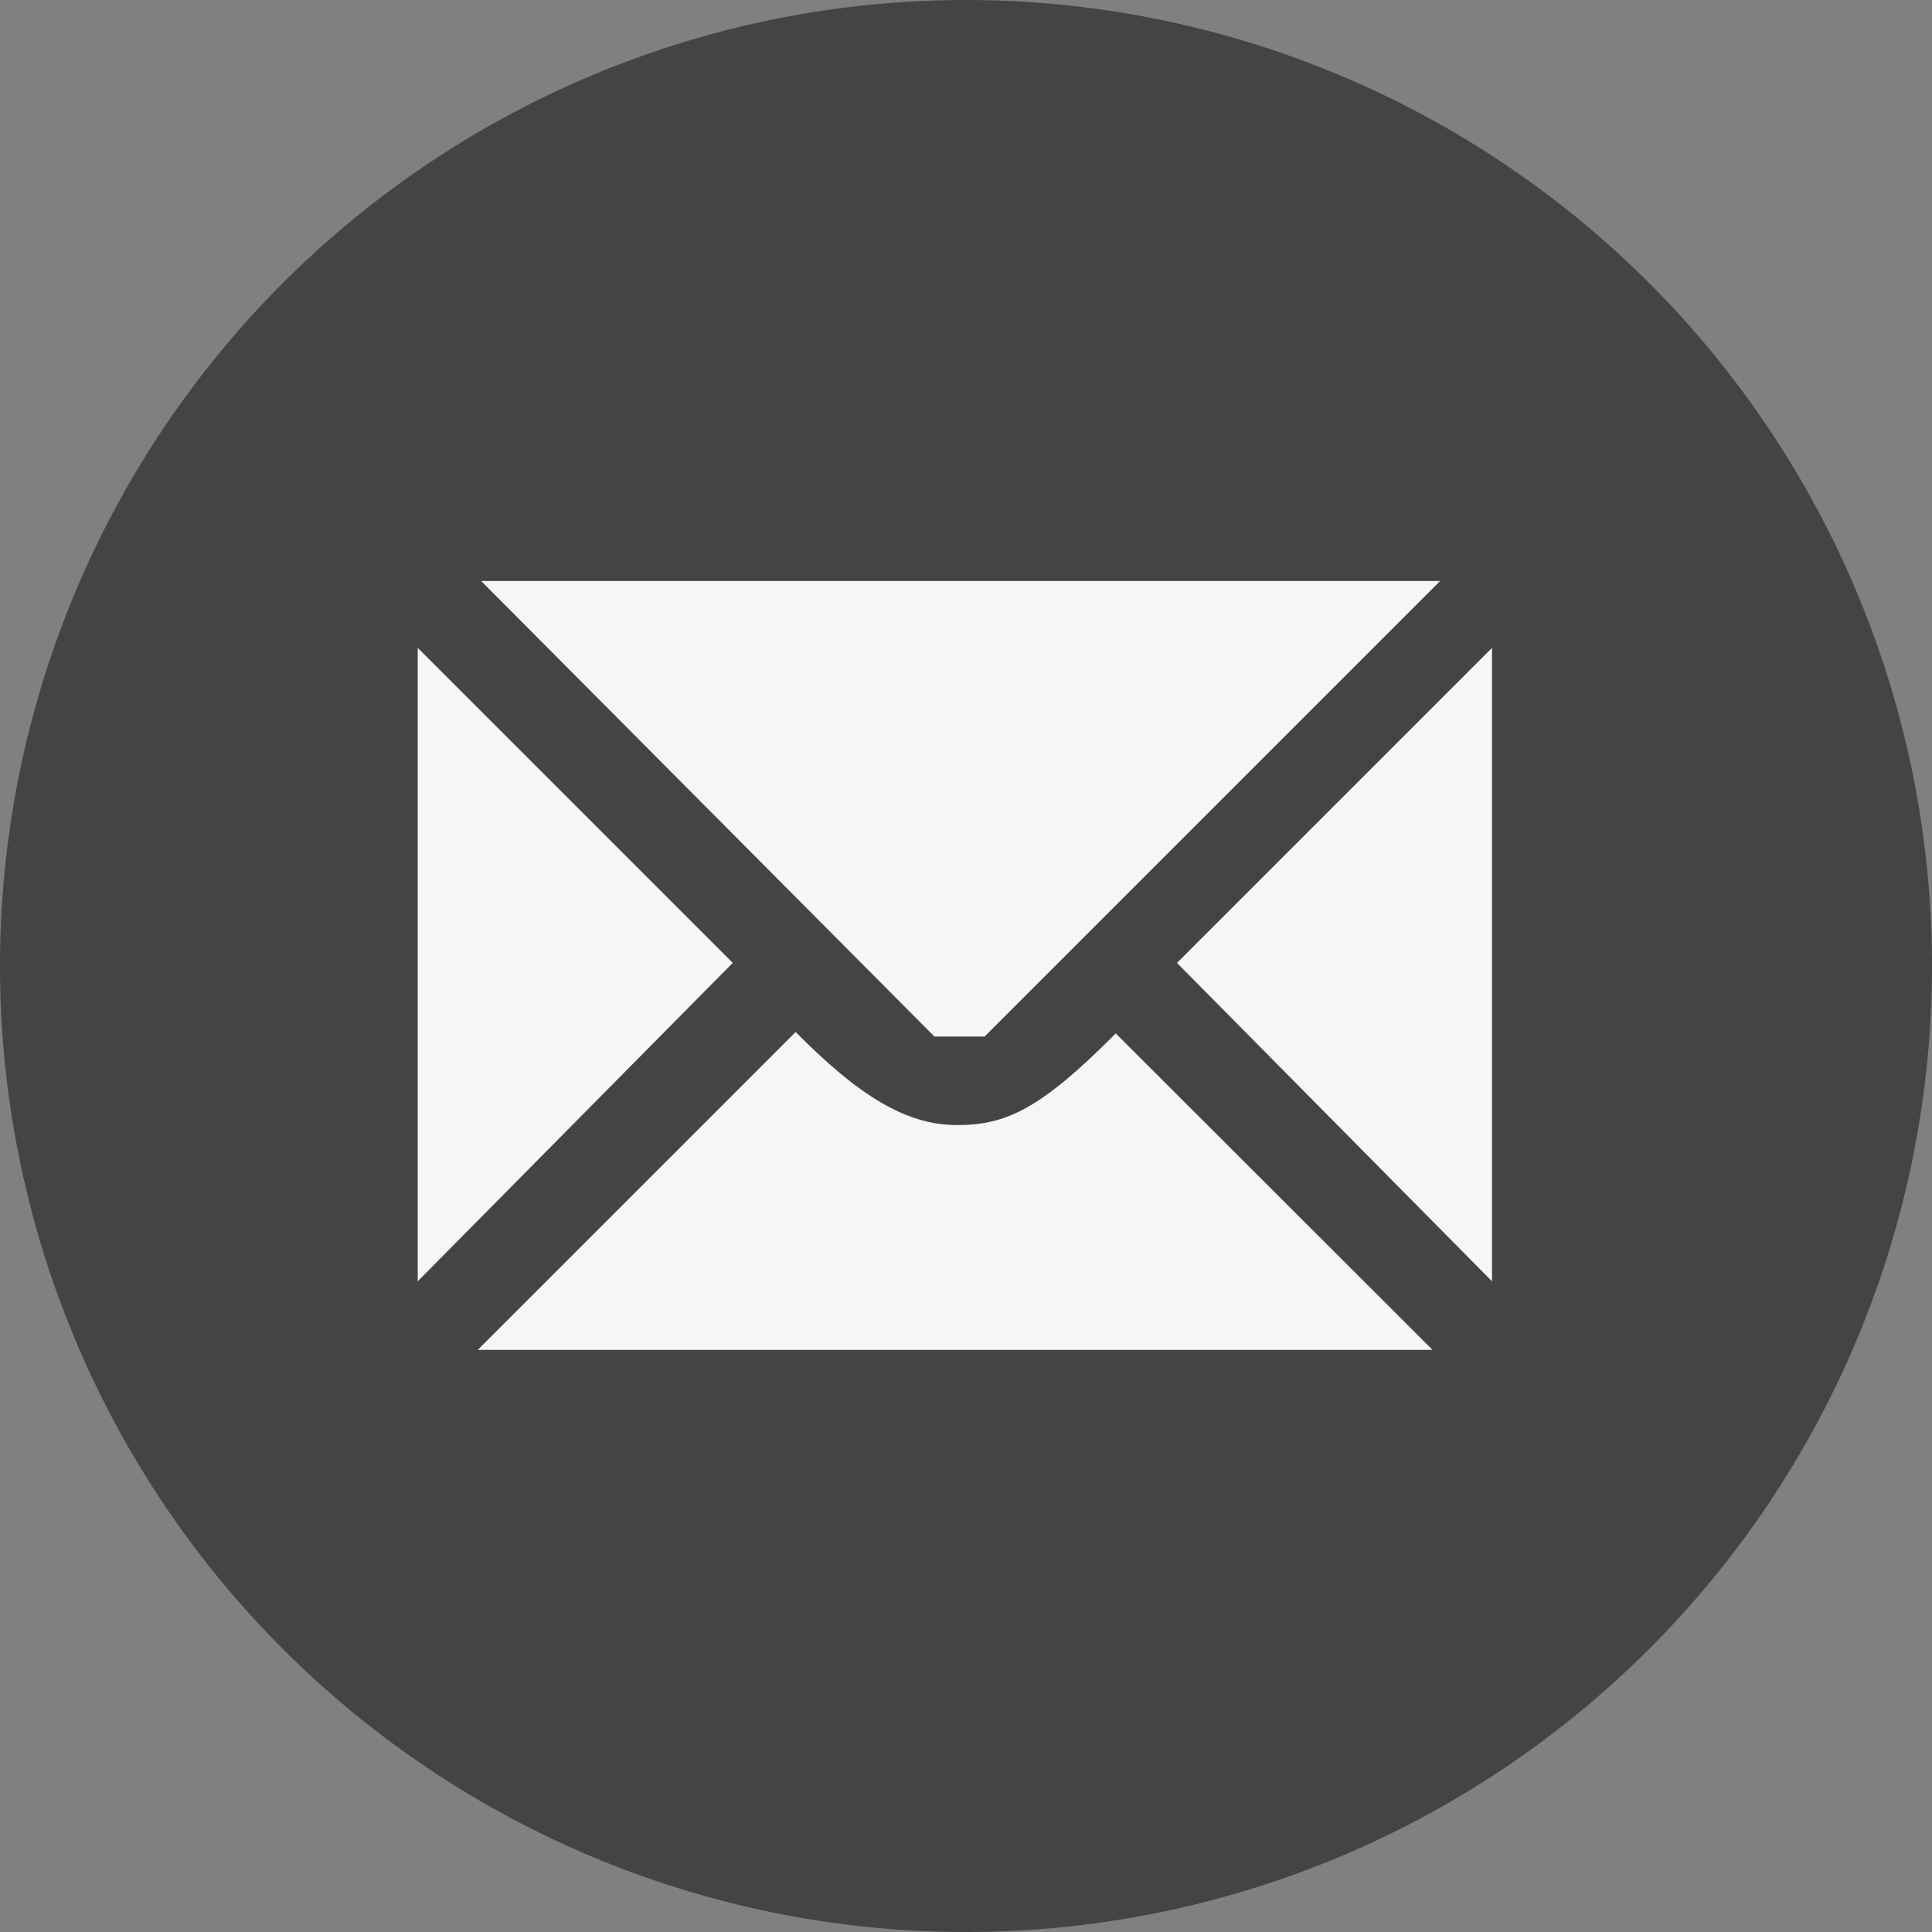<svg viewBox="0 0 685 685"><rect x="0" y="0" width="685" height="685" fill="#808080" stroke="none"/><path fill="#444" d="M0,342.5a342.5,342.5 0 1,0 685,0a342.5,342.5 0 1,0 -685,0"/><path fill="#f6f6f6" d="m331.3 367.5 17.8 0 161.5-161.5-340 0zM507.9 478.6l-338.5 0 112.7-112.7c21.2 21.4 38.3 33 57.2 33 17.2 0 29.4-5.4 56.3-32.5zM259.8 341.4l-111.7-111.7 0 224.6zM417.3 341.4l111.7-111.7 0 224.6z"/></svg>
